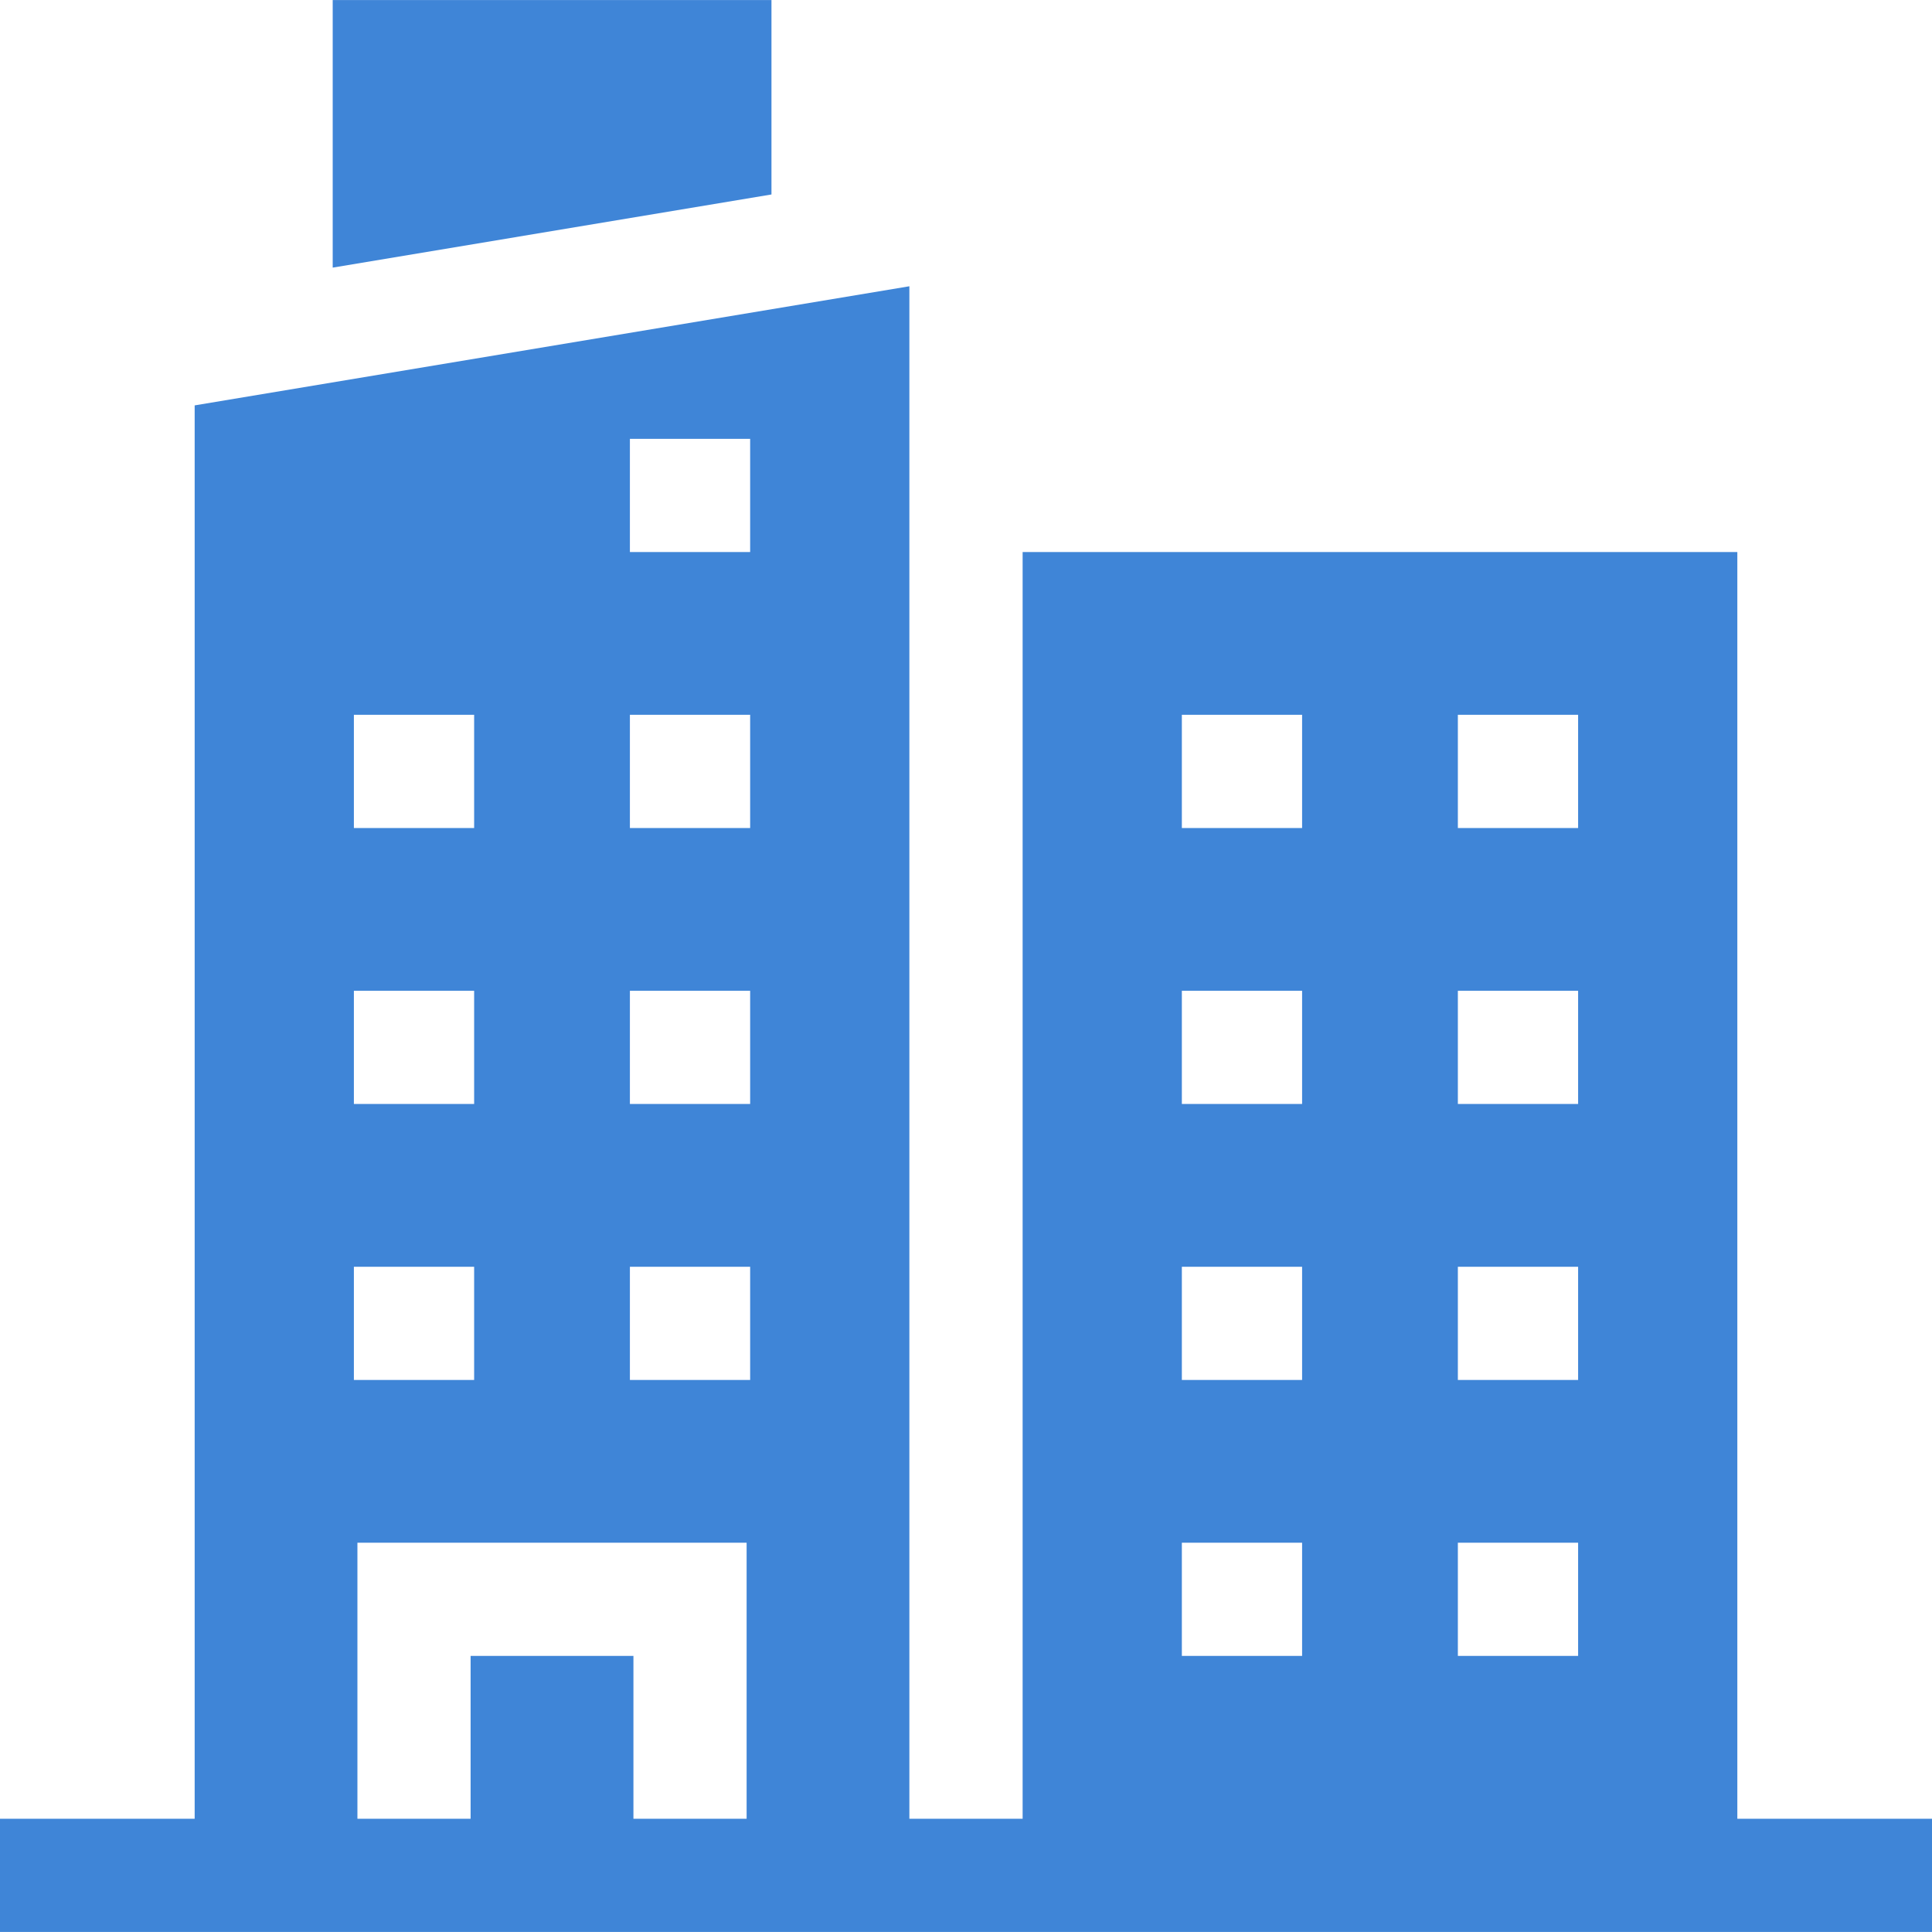 <svg width="29" height="29" viewBox="0 0 29 29" fill="none" xmlns="http://www.w3.org/2000/svg">
<g clip-path="url(#clip0_1765_4145)">
<path d="M11.58 0.001H4.994V4.017L11.58 2.919V0.001Z" fill="#3F85D7"/>
<path d="M26.078 27.3V8.286H15.35V27.3H13.65V6.587V4.297L2.922 6.085V27.3H0V28.999H29V27.3H26.078ZM21.883 10.729H23.688V12.429H21.883V10.729ZM21.883 14.872H23.688V16.571H21.883V14.872ZM21.883 19.015H23.688V20.714H21.883V19.015ZM21.883 23.157H23.688V24.856H21.883V23.157ZM17.74 10.729H19.545V12.429H17.74V10.729ZM17.74 14.872H19.545V16.571H17.74V14.872ZM17.74 19.015H19.545V20.714H17.74V19.015ZM17.74 23.157H19.545V24.856H17.74V23.157ZM9.455 6.587H11.26V8.286H9.455V6.587ZM9.455 10.729H11.26V12.429H9.455V10.729ZM9.455 14.872H11.26V16.571H9.455V14.872ZM9.455 19.015H11.26V20.714H9.455V19.015ZM5.312 10.729H7.117V12.429H5.312V10.729ZM5.312 14.872H7.117V16.571H5.312V14.872ZM5.312 19.015H7.117V20.714H5.312V19.015ZM5.365 23.157H11.207V27.3H9.508V24.856H7.064V27.3H5.365V23.157Z" fill="#3F85D7"/>
</g>
<defs>
<clipPath id="clip0_1765_4145">
<rect width="29" height="29" fill="white"/>
</clipPath>
</defs>
</svg>
